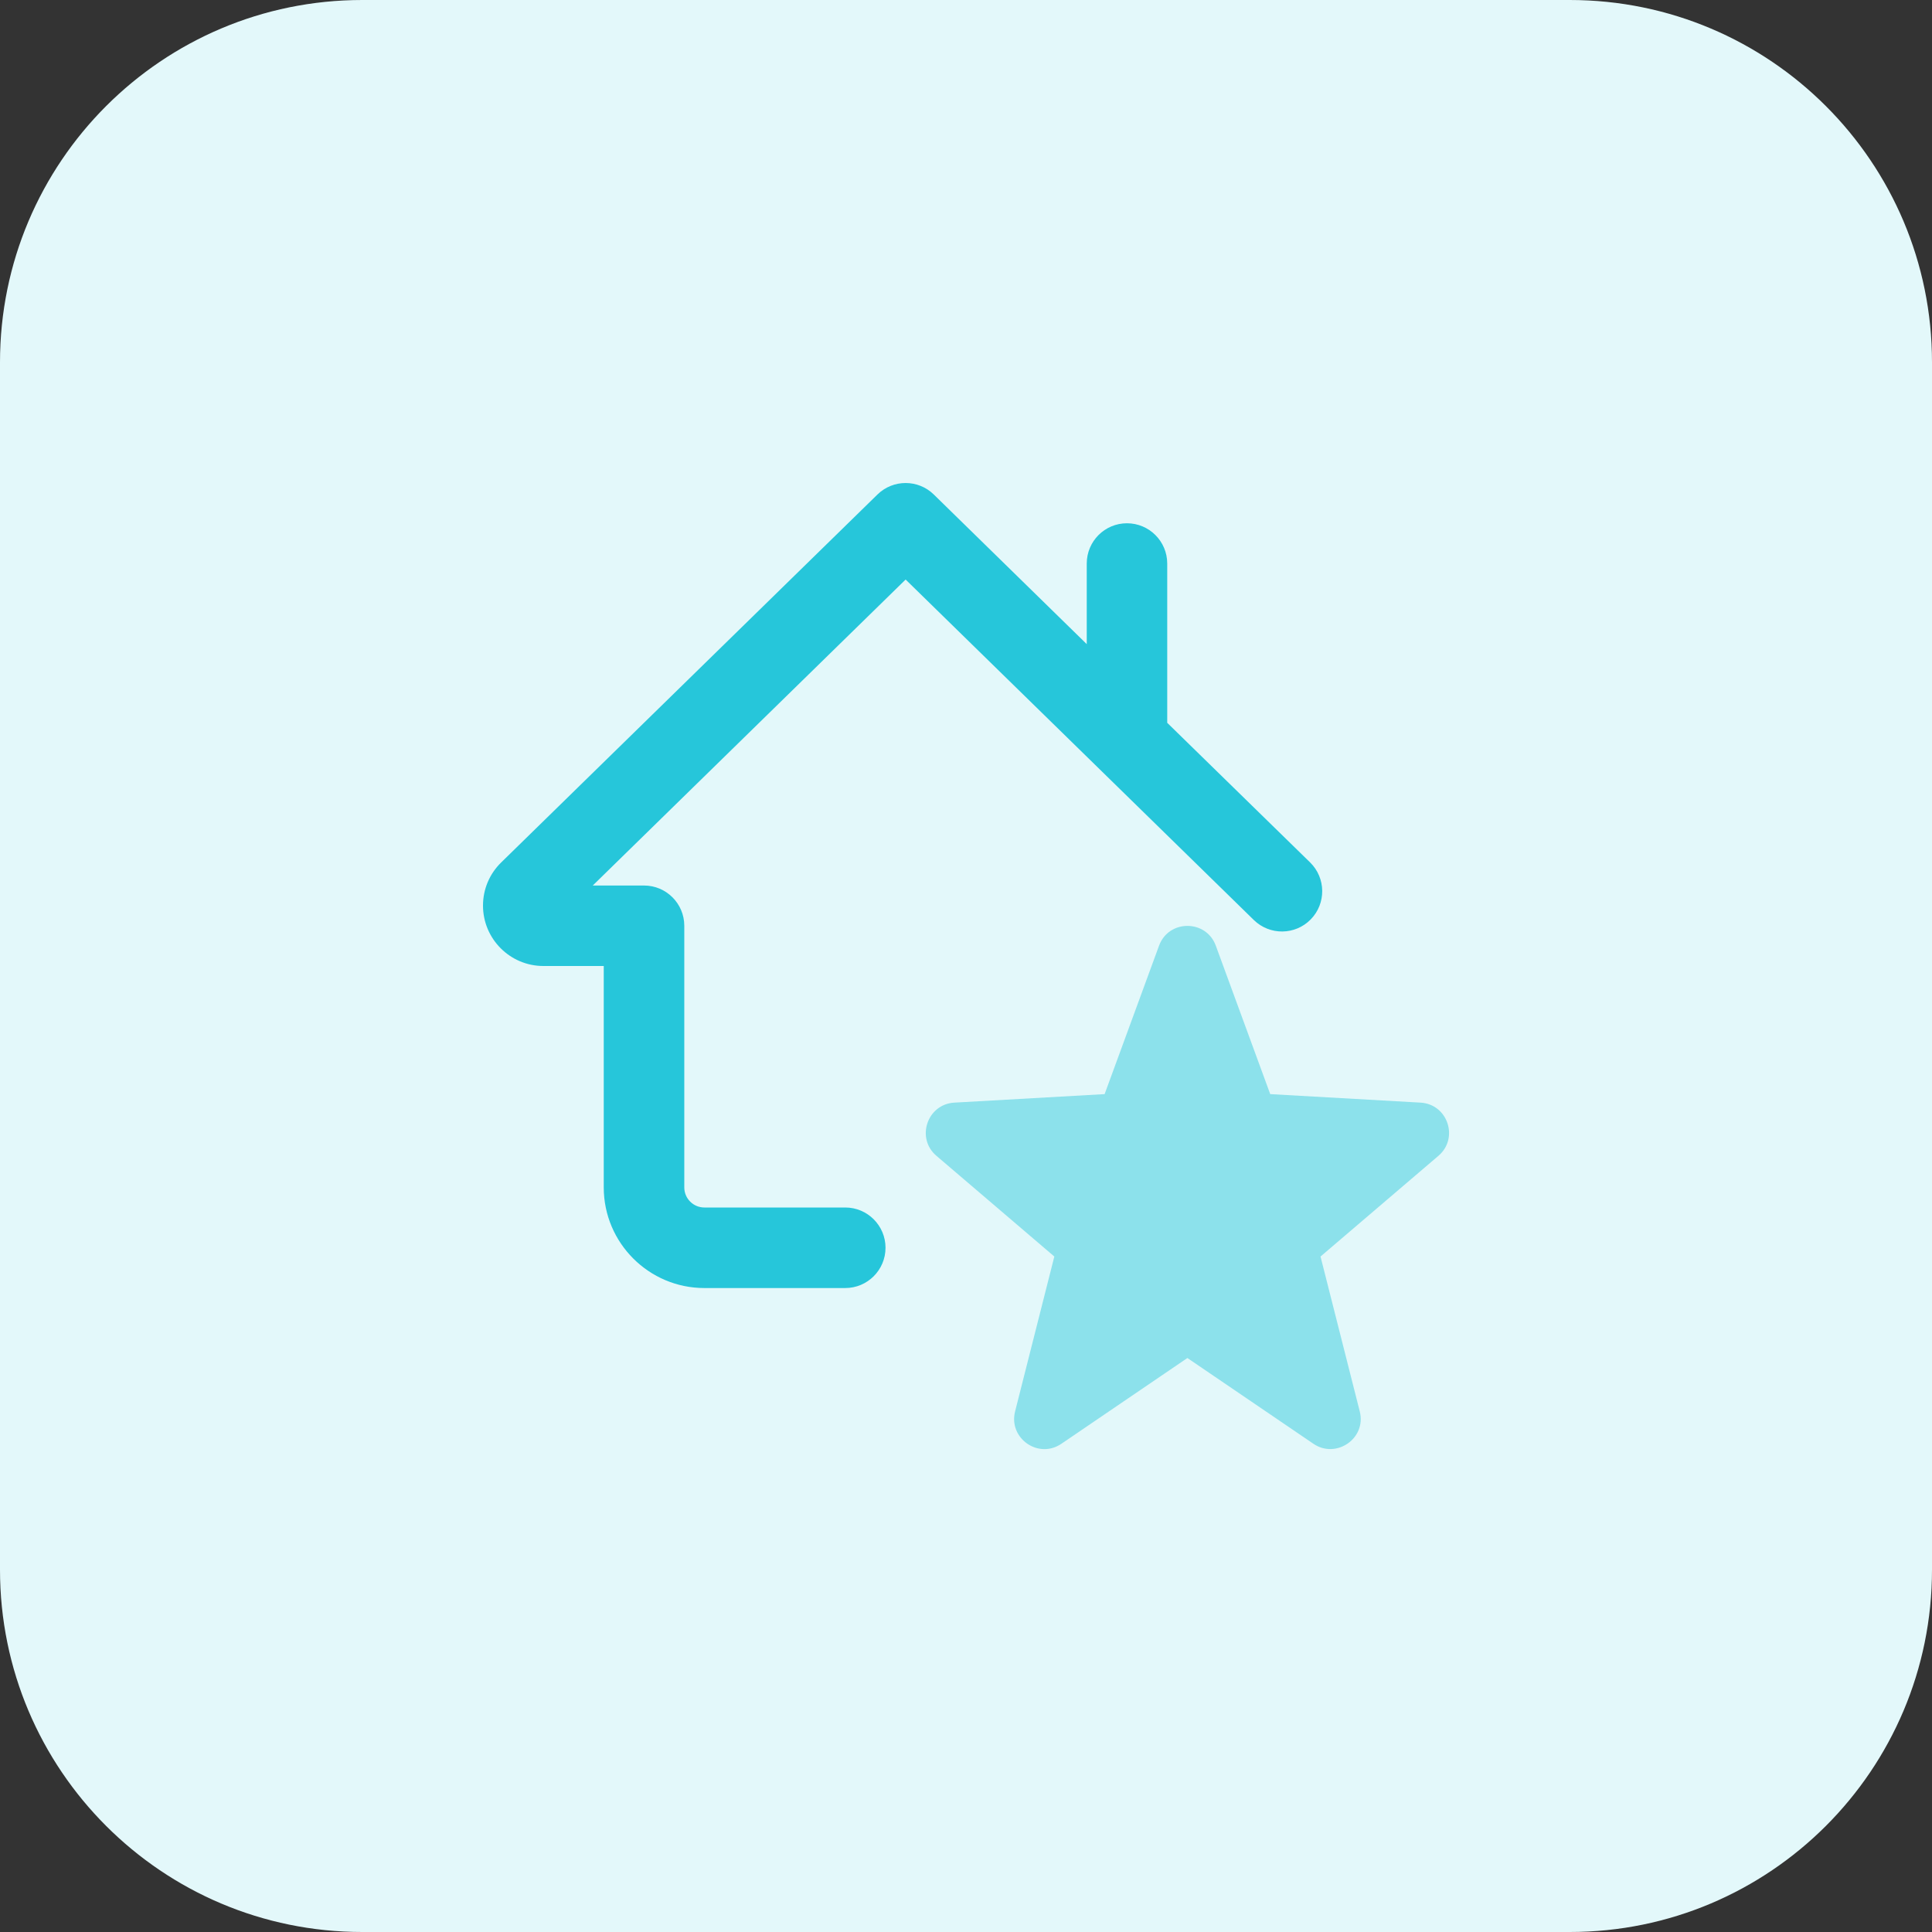 <svg id="bold" enable-background="new 0 0 32 32" height="512" viewBox="0 0 32 32" width="512" xmlns="http://www.w3.org/2000/svg"><rect x="0" y="0" width="32" height="32" fill="#333333" stroke="none"/><path d="m26 32h-20c-3.314 0-6-2.686-6-6v-20c0-3.314 2.686-6 6-6h20c3.314 0 6 2.686 6 6v20c0 3.314-2.686 6-6 6z" fill="#e3f8fa"/><path d="m21.755 23.914-2.088-1.421-2.088 1.421c-.383.259-.878-.094-.766-.536l.65-2.566-1.954-1.669c-.341-.291-.153-.854.297-.88l2.49-.141.902-2.46c.16-.435.779-.435.939 0l.902 2.46 2.49.141c.45.026.638.588.297.88l-1.954 1.669.65 2.566c.113.448-.391.791-.767.536z" fill="#8ce1eb"/><path d="m19.333 11.972v-2.638c0-.368-.299-.667-.667-.667s-.666.298-.666.667v1.335l-2.534-2.479c-.259-.253-.673-.253-.932 0l-6.234 6.096c-.193.189-.3.443-.3.714 0 .551.449 1 1 1h1v3.667c0 .919.748 1.667 1.667 1.667h2.333c.368 0 .667-.299.667-.667s-.299-.667-.667-.667h-2.333c-.184 0-.333-.149-.333-.333v-4.333c0-.368-.299-.667-.667-.667h-.849l5.182-5.068 5.767 5.639c.264.258.686.253.943-.01s.253-.685-.01-.943z" fill="#26c6da"/></svg>